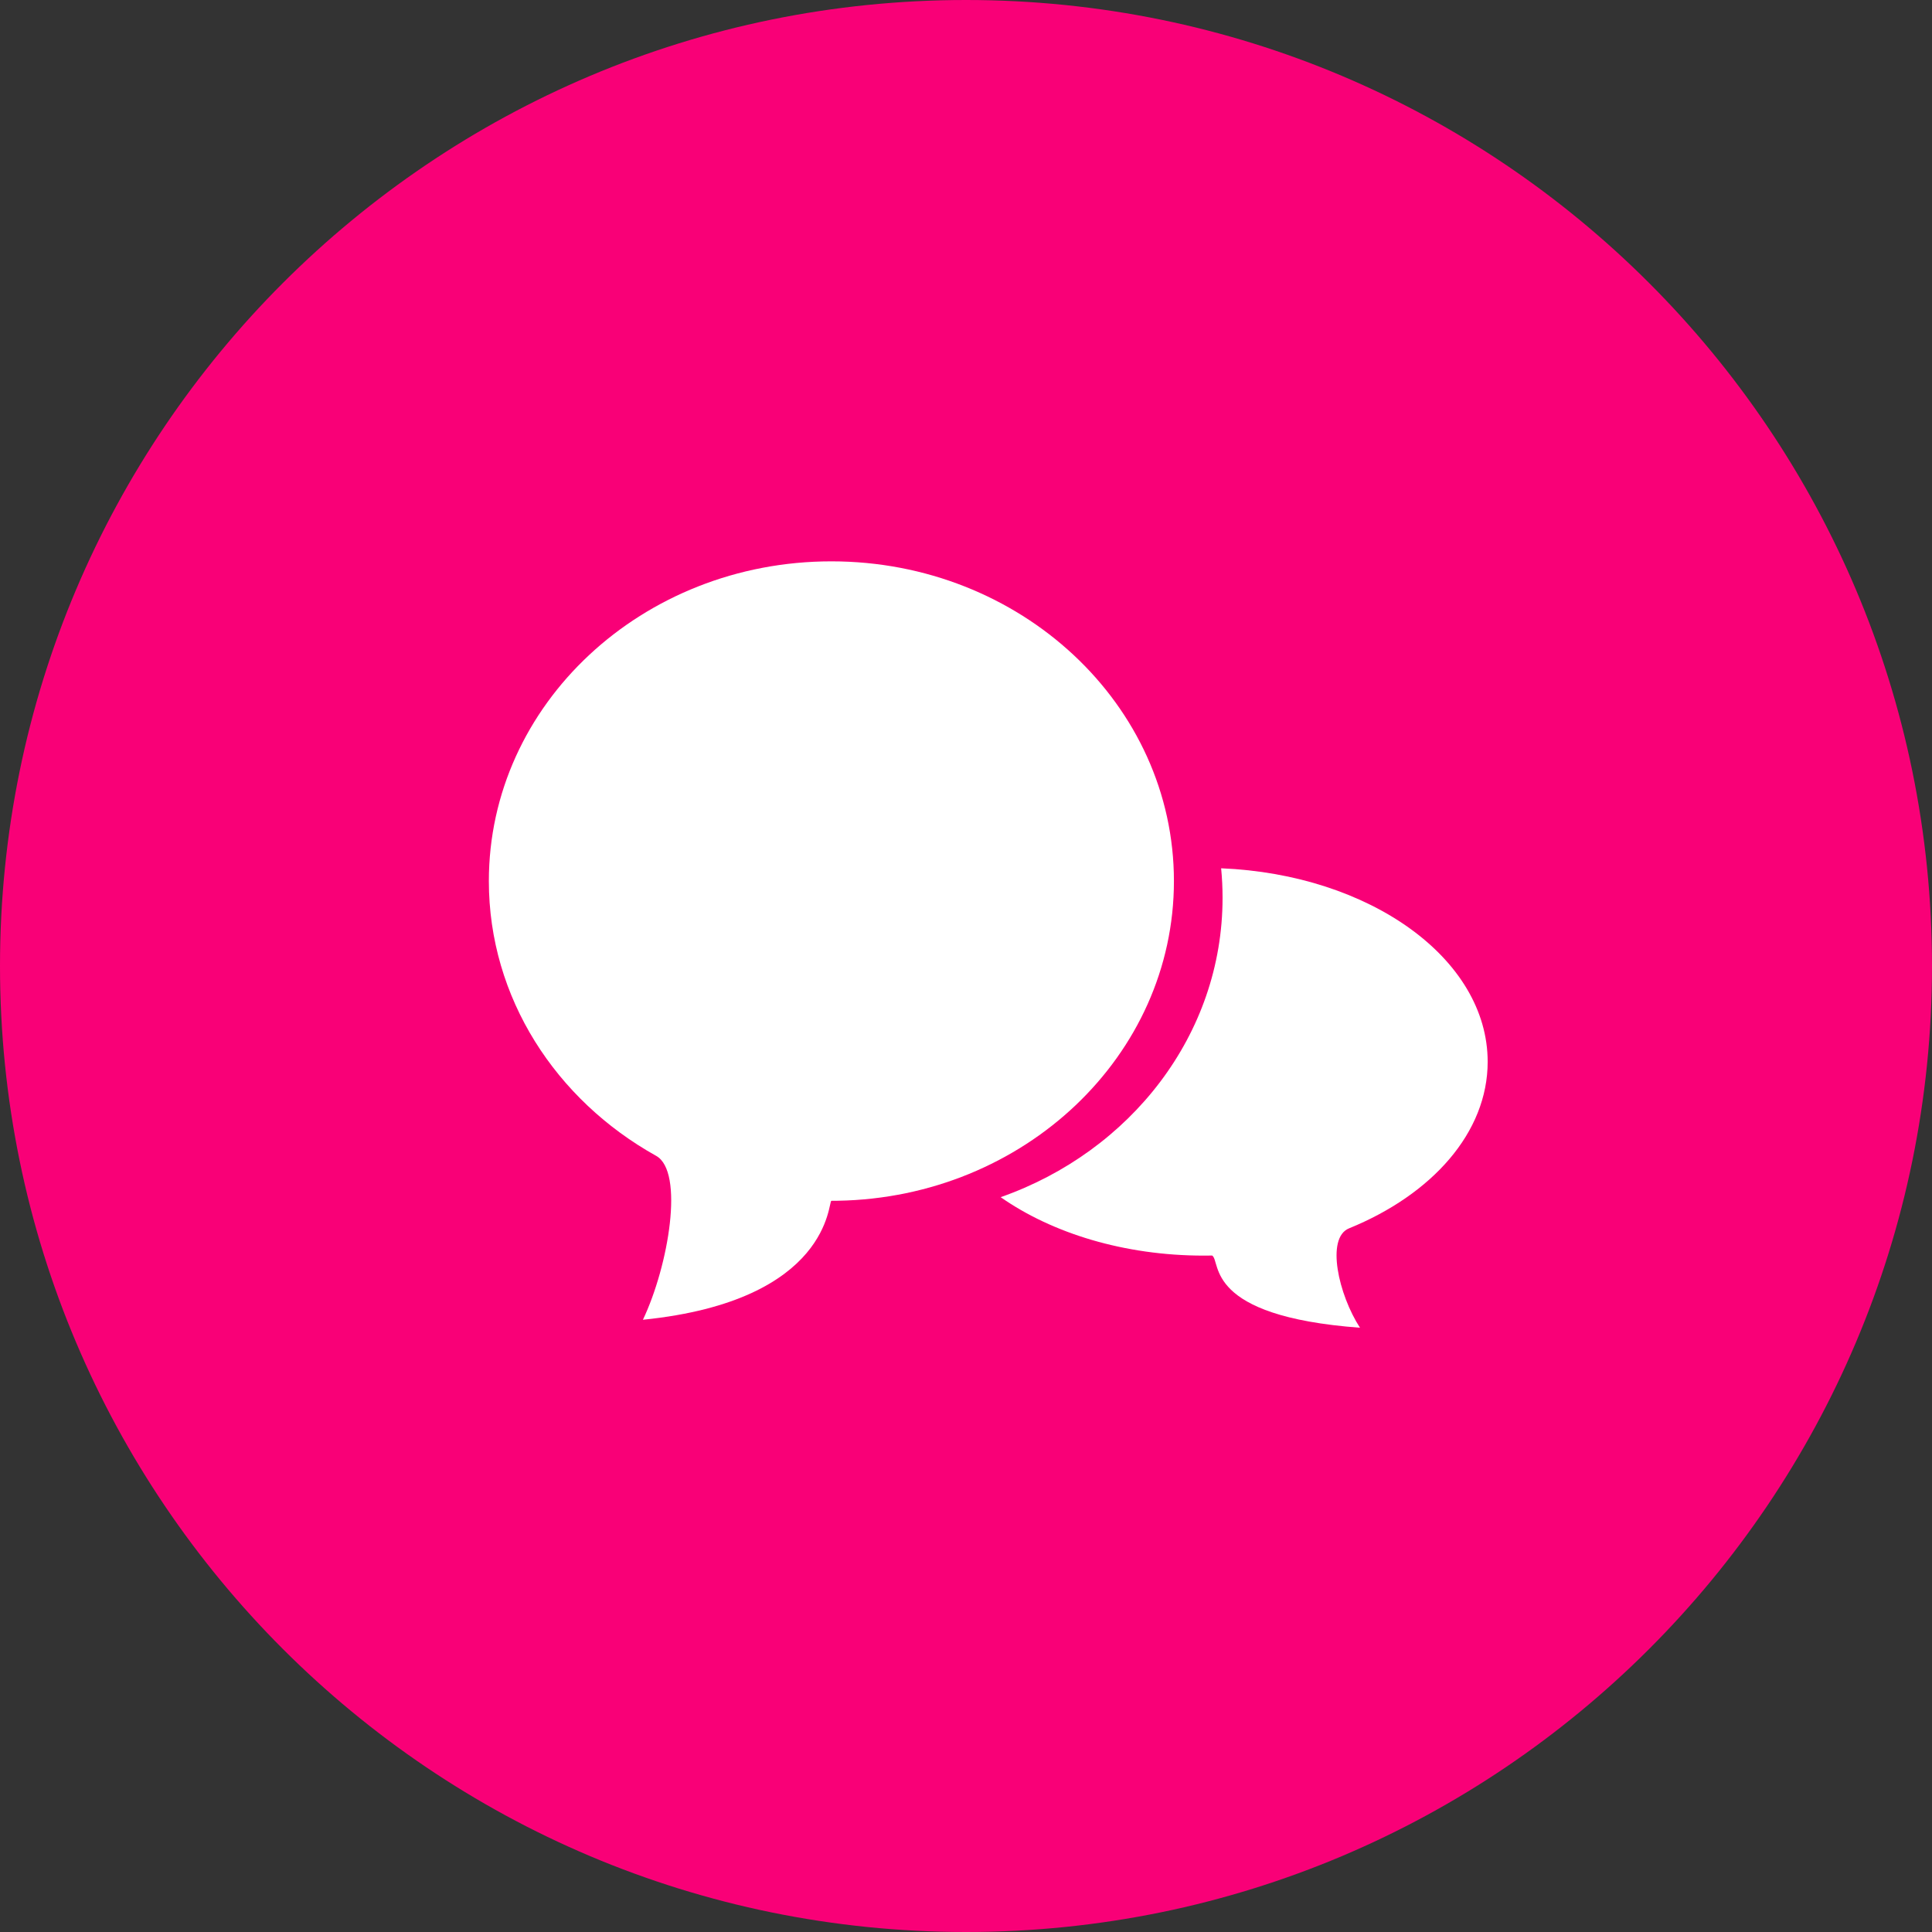 <?xml version="1.0" standalone="no"?>
<!-- Generator: Adobe Fireworks 10, Export SVG Extension by Aaron Beall (http://fireworks.abeall.com) . Version: 0.6.1  -->
<!DOCTYPE svg PUBLIC "-//W3C//DTD SVG 1.1//EN" "http://www.w3.org/Graphics/SVG/1.1/DTD/svg11.dtd">
<svg id="Untitled-Page%201" viewBox="0 0 200 200" style="background-color:#ffffff00" version="1.1"
	xmlns="http://www.w3.org/2000/svg" xmlns:xlink="http://www.w3.org/1999/xlink" xml:space="preserve"
	x="0px" y="0px" width="200px" height="200px"
>
	<rect x="0" y="0" width="200" height="200" fill="#333333" stroke="none"/>
	<g id="Layer%201">
		<path d="M 200 100.003 C 200 155.226 155.23 200 100 200 C 44.773 200 0 155.226 0 100.003 C 0 44.774 44.773 0 100 0 C 155.23 0 200 44.774 200 100.003 Z" fill="#f90077"/>
		<g>
			<path id="Ellipse" d="M 50.606 91.209 C 50.606 72.928 66.481 58.11 86.065 58.11 C 105.648 58.11 121.524 72.928 121.524 91.209 C 121.524 109.276 106.014 123.963 86.744 124.301 C 86.518 124.305 86.291 124.307 86.065 124.307 C 85.713 124.307 86.065 134.637 66.555 136.621 C 69.226 131.001 70.854 121.285 67.924 119.653 C 57.552 113.877 50.606 103.3 50.606 91.209 Z" fill="#ffffff"/>
			<path d="M 154.003 109.913 C 154.003 99.24 141.806 90.518 126.411 89.885 C 126.51 90.893 126.559 91.912 126.559 92.944 C 126.559 107.122 117.01 119.217 103.588 123.931 C 108.924 127.663 116.374 129.981 124.616 129.981 L 125.487 129.973 C 126.427 130.632 124.616 136.245 140.786 137.447 C 138.572 134.04 137.223 128.149 139.651 127.159 C 148.246 123.658 154.003 117.244 154.003 109.913 Z" fill="#ffffff"/>
		</g>
	</g>
</svg>